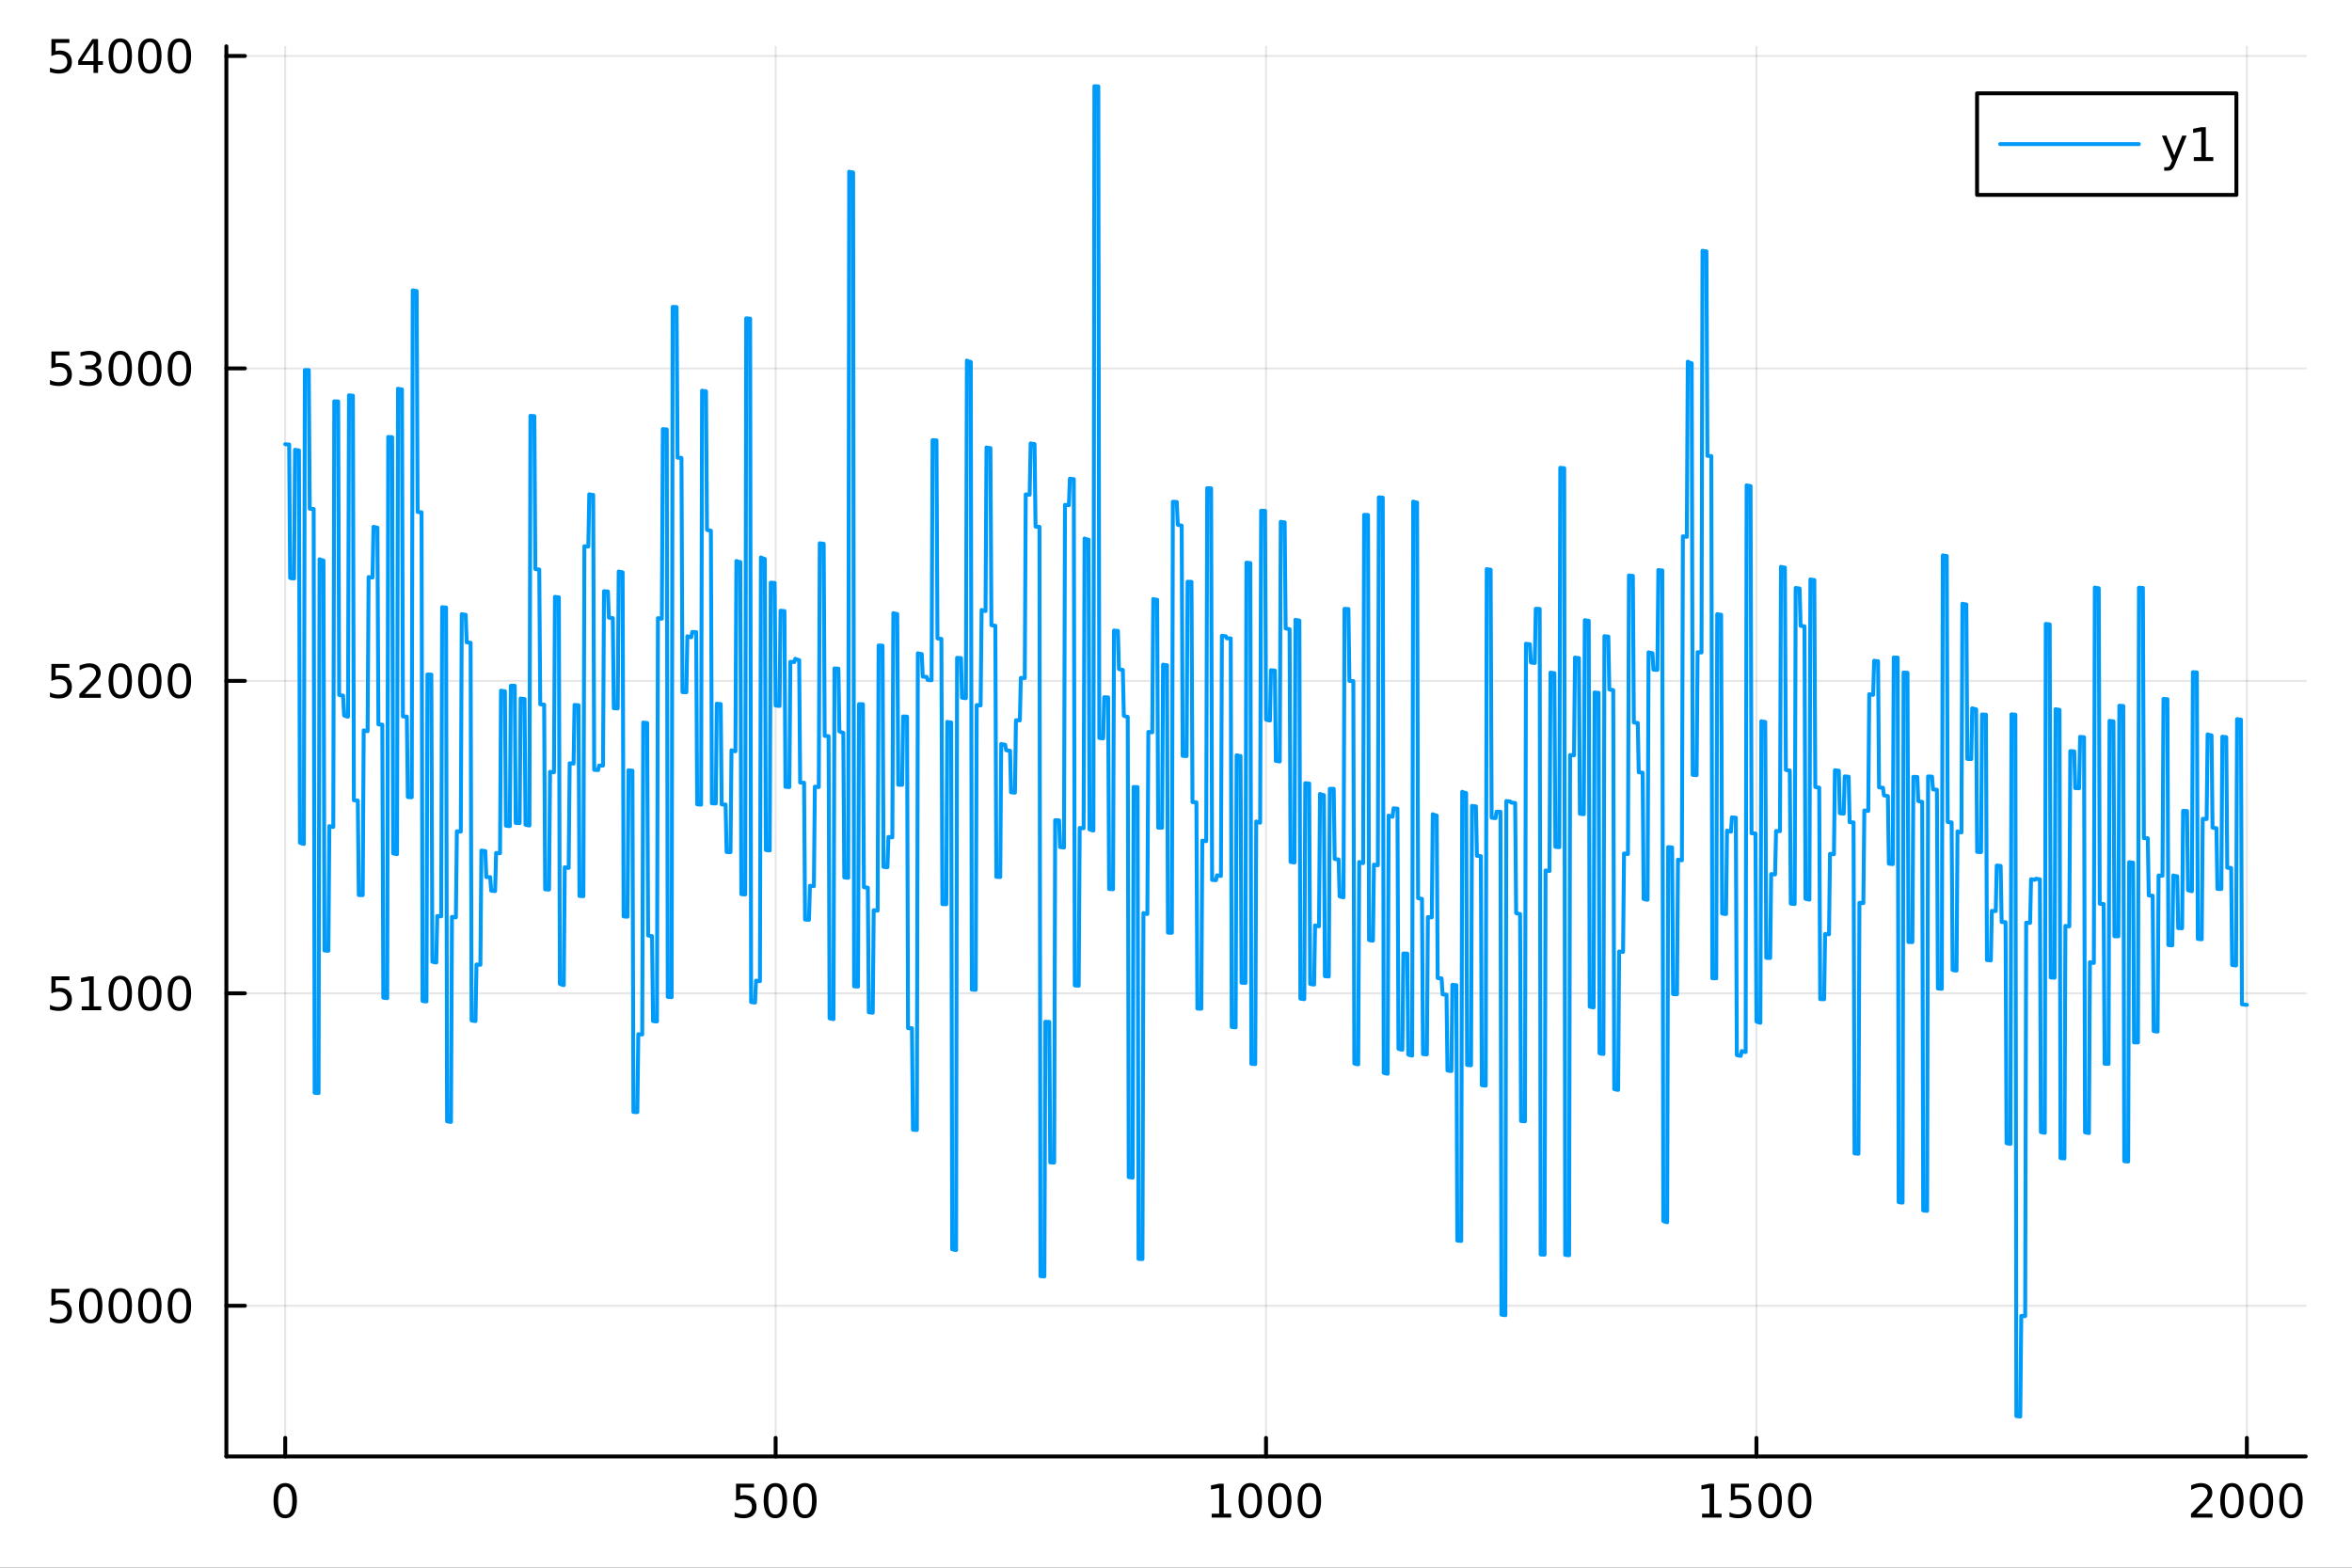 <?xml version="1.0" encoding="utf-8"?>
<svg xmlns="http://www.w3.org/2000/svg" xmlns:xlink="http://www.w3.org/1999/xlink" width="600" height="400" viewBox="0 0 2400 1600">
<rect x="0" y="0" width="2400" height="1600" fill="#333333" stroke="none"/>
<defs>
  <clipPath id="clip460">
    <rect x="0" y="0" width="2400" height="1600"/>
  </clipPath>
</defs>
<path clip-path="url(#clip460)" d="M0 1600 L2400 1600 L2400 0 L0 0  Z" fill="#ffffff" fill-rule="evenodd" fill-opacity="1"/>
<defs>
  <clipPath id="clip461">
    <rect x="480" y="0" width="1681" height="1600"/>
  </clipPath>
</defs>
<path clip-path="url(#clip460)" d="M230.996 1486.45 L2352.76 1486.45 L2352.76 47.244 L230.996 47.244  Z" fill="#ffffff" fill-rule="evenodd" fill-opacity="1"/>
<defs>
  <clipPath id="clip462">
    <rect x="230" y="47" width="2123" height="1440"/>
  </clipPath>
</defs>
<polyline clip-path="url(#clip462)" style="stroke:#000000; stroke-linecap:round; stroke-linejoin:round; stroke-width:2; stroke-opacity:0.1; fill:none" points="291.046,1486.45 291.046,47.244 "/>
<polyline clip-path="url(#clip462)" style="stroke:#000000; stroke-linecap:round; stroke-linejoin:round; stroke-width:2; stroke-opacity:0.1; fill:none" points="791.461,1486.45 791.461,47.244 "/>
<polyline clip-path="url(#clip462)" style="stroke:#000000; stroke-linecap:round; stroke-linejoin:round; stroke-width:2; stroke-opacity:0.1; fill:none" points="1291.88,1486.45 1291.88,47.244 "/>
<polyline clip-path="url(#clip462)" style="stroke:#000000; stroke-linecap:round; stroke-linejoin:round; stroke-width:2; stroke-opacity:0.1; fill:none" points="1792.29,1486.45 1792.29,47.244 "/>
<polyline clip-path="url(#clip462)" style="stroke:#000000; stroke-linecap:round; stroke-linejoin:round; stroke-width:2; stroke-opacity:0.1; fill:none" points="2292.71,1486.45 2292.71,47.244 "/>
<polyline clip-path="url(#clip460)" style="stroke:#000000; stroke-linecap:round; stroke-linejoin:round; stroke-width:4; stroke-opacity:1; fill:none" points="230.996,1486.45 2352.76,1486.45 "/>
<polyline clip-path="url(#clip460)" style="stroke:#000000; stroke-linecap:round; stroke-linejoin:round; stroke-width:4; stroke-opacity:1; fill:none" points="291.046,1486.45 291.046,1467.55 "/>
<polyline clip-path="url(#clip460)" style="stroke:#000000; stroke-linecap:round; stroke-linejoin:round; stroke-width:4; stroke-opacity:1; fill:none" points="791.461,1486.45 791.461,1467.55 "/>
<polyline clip-path="url(#clip460)" style="stroke:#000000; stroke-linecap:round; stroke-linejoin:round; stroke-width:4; stroke-opacity:1; fill:none" points="1291.88,1486.45 1291.88,1467.55 "/>
<polyline clip-path="url(#clip460)" style="stroke:#000000; stroke-linecap:round; stroke-linejoin:round; stroke-width:4; stroke-opacity:1; fill:none" points="1792.29,1486.45 1792.29,1467.55 "/>
<polyline clip-path="url(#clip460)" style="stroke:#000000; stroke-linecap:round; stroke-linejoin:round; stroke-width:4; stroke-opacity:1; fill:none" points="2292.71,1486.45 2292.71,1467.55 "/>
<path clip-path="url(#clip460)" d="M291.046 1517.37 Q287.435 1517.37 285.606 1520.93 Q283.8 1524.47 283.8 1531.6 Q283.8 1538.71 285.606 1542.27 Q287.435 1545.82 291.046 1545.82 Q294.68 1545.82 296.486 1542.27 Q298.314 1538.71 298.314 1531.6 Q298.314 1524.47 296.486 1520.93 Q294.68 1517.37 291.046 1517.37 M291.046 1513.66 Q296.856 1513.66 299.911 1518.27 Q302.99 1522.85 302.99 1531.6 Q302.99 1540.33 299.911 1544.94 Q296.856 1549.52 291.046 1549.52 Q285.236 1549.52 282.157 1544.94 Q279.101 1540.33 279.101 1531.6 Q279.101 1522.85 282.157 1518.27 Q285.236 1513.66 291.046 1513.66 Z" fill="#000000" fill-rule="nonzero" fill-opacity="1" /><path clip-path="url(#clip460)" d="M751.079 1514.29 L769.436 1514.29 L769.436 1518.22 L755.362 1518.22 L755.362 1526.7 Q756.38 1526.35 757.399 1526.19 Q758.417 1526 759.436 1526 Q765.223 1526 768.602 1529.17 Q771.982 1532.34 771.982 1537.76 Q771.982 1543.34 768.51 1546.44 Q765.037 1549.52 758.718 1549.52 Q756.542 1549.52 754.274 1549.15 Q752.028 1548.78 749.621 1548.04 L749.621 1543.34 Q751.704 1544.47 753.926 1545.03 Q756.149 1545.58 758.625 1545.58 Q762.63 1545.58 764.968 1543.48 Q767.306 1541.37 767.306 1537.76 Q767.306 1534.15 764.968 1532.04 Q762.63 1529.94 758.625 1529.94 Q756.75 1529.94 754.875 1530.35 Q753.024 1530.77 751.079 1531.65 L751.079 1514.29 Z" fill="#000000" fill-rule="nonzero" fill-opacity="1" /><path clip-path="url(#clip460)" d="M791.195 1517.37 Q787.584 1517.37 785.755 1520.93 Q783.949 1524.47 783.949 1531.6 Q783.949 1538.71 785.755 1542.27 Q787.584 1545.82 791.195 1545.82 Q794.829 1545.82 796.634 1542.27 Q798.463 1538.71 798.463 1531.6 Q798.463 1524.47 796.634 1520.93 Q794.829 1517.37 791.195 1517.37 M791.195 1513.66 Q797.005 1513.66 800.06 1518.27 Q803.139 1522.85 803.139 1531.6 Q803.139 1540.33 800.06 1544.94 Q797.005 1549.52 791.195 1549.52 Q785.385 1549.52 782.306 1544.94 Q779.25 1540.33 779.25 1531.6 Q779.25 1522.85 782.306 1518.27 Q785.385 1513.66 791.195 1513.66 Z" fill="#000000" fill-rule="nonzero" fill-opacity="1" /><path clip-path="url(#clip460)" d="M821.357 1517.37 Q817.745 1517.37 815.917 1520.93 Q814.111 1524.47 814.111 1531.6 Q814.111 1538.71 815.917 1542.27 Q817.745 1545.82 821.357 1545.82 Q824.991 1545.82 826.796 1542.27 Q828.625 1538.71 828.625 1531.6 Q828.625 1524.47 826.796 1520.93 Q824.991 1517.37 821.357 1517.37 M821.357 1513.66 Q827.167 1513.66 830.222 1518.27 Q833.301 1522.85 833.301 1531.6 Q833.301 1540.33 830.222 1544.94 Q827.167 1549.52 821.357 1549.52 Q815.546 1549.52 812.468 1544.94 Q809.412 1540.33 809.412 1531.6 Q809.412 1522.85 812.468 1518.27 Q815.546 1513.66 821.357 1513.66 Z" fill="#000000" fill-rule="nonzero" fill-opacity="1" /><path clip-path="url(#clip460)" d="M1236.4 1544.91 L1244.04 1544.91 L1244.04 1518.55 L1235.73 1520.21 L1235.73 1515.95 L1243.99 1514.29 L1248.67 1514.29 L1248.67 1544.91 L1256.31 1544.91 L1256.31 1548.85 L1236.4 1548.85 L1236.4 1544.91 Z" fill="#000000" fill-rule="nonzero" fill-opacity="1" /><path clip-path="url(#clip460)" d="M1275.75 1517.37 Q1272.14 1517.37 1270.31 1520.93 Q1268.51 1524.47 1268.51 1531.6 Q1268.51 1538.71 1270.31 1542.27 Q1272.14 1545.82 1275.75 1545.82 Q1279.39 1545.82 1281.19 1542.27 Q1283.02 1538.71 1283.02 1531.6 Q1283.02 1524.47 1281.19 1520.93 Q1279.39 1517.37 1275.75 1517.37 M1275.75 1513.66 Q1281.56 1513.66 1284.62 1518.27 Q1287.7 1522.85 1287.7 1531.6 Q1287.7 1540.33 1284.62 1544.94 Q1281.56 1549.52 1275.75 1549.52 Q1269.94 1549.52 1266.86 1544.94 Q1263.81 1540.33 1263.81 1531.6 Q1263.81 1522.85 1266.86 1518.27 Q1269.94 1513.66 1275.75 1513.66 Z" fill="#000000" fill-rule="nonzero" fill-opacity="1" /><path clip-path="url(#clip460)" d="M1305.92 1517.37 Q1302.3 1517.37 1300.48 1520.93 Q1298.67 1524.47 1298.67 1531.6 Q1298.67 1538.71 1300.48 1542.27 Q1302.3 1545.82 1305.92 1545.82 Q1309.55 1545.82 1311.36 1542.27 Q1313.18 1538.71 1313.18 1531.6 Q1313.18 1524.47 1311.36 1520.93 Q1309.55 1517.37 1305.92 1517.37 M1305.92 1513.66 Q1311.73 1513.66 1314.78 1518.27 Q1317.86 1522.85 1317.86 1531.6 Q1317.86 1540.33 1314.78 1544.94 Q1311.73 1549.52 1305.92 1549.52 Q1300.11 1549.52 1297.03 1544.94 Q1293.97 1540.33 1293.97 1531.6 Q1293.97 1522.85 1297.03 1518.27 Q1300.11 1513.66 1305.92 1513.66 Z" fill="#000000" fill-rule="nonzero" fill-opacity="1" /><path clip-path="url(#clip460)" d="M1336.08 1517.37 Q1332.47 1517.37 1330.64 1520.93 Q1328.83 1524.47 1328.83 1531.6 Q1328.83 1538.71 1330.64 1542.27 Q1332.47 1545.82 1336.08 1545.82 Q1339.71 1545.82 1341.52 1542.27 Q1343.35 1538.71 1343.35 1531.6 Q1343.35 1524.47 1341.52 1520.93 Q1339.71 1517.37 1336.08 1517.37 M1336.08 1513.66 Q1341.89 1513.66 1344.94 1518.27 Q1348.02 1522.85 1348.02 1531.6 Q1348.02 1540.33 1344.94 1544.94 Q1341.89 1549.52 1336.08 1549.52 Q1330.27 1549.52 1327.19 1544.94 Q1324.13 1540.33 1324.13 1531.6 Q1324.13 1522.85 1327.19 1518.27 Q1330.27 1513.66 1336.08 1513.66 Z" fill="#000000" fill-rule="nonzero" fill-opacity="1" /><path clip-path="url(#clip460)" d="M1736.82 1544.91 L1744.46 1544.91 L1744.46 1518.55 L1736.15 1520.21 L1736.15 1515.95 L1744.41 1514.29 L1749.09 1514.29 L1749.09 1544.91 L1756.72 1544.91 L1756.72 1548.85 L1736.82 1548.85 L1736.82 1544.91 Z" fill="#000000" fill-rule="nonzero" fill-opacity="1" /><path clip-path="url(#clip460)" d="M1766.21 1514.29 L1784.57 1514.29 L1784.57 1518.22 L1770.5 1518.22 L1770.5 1526.7 Q1771.52 1526.35 1772.53 1526.19 Q1773.55 1526 1774.57 1526 Q1780.36 1526 1783.74 1529.17 Q1787.12 1532.34 1787.12 1537.76 Q1787.12 1543.34 1783.65 1546.44 Q1780.17 1549.52 1773.85 1549.52 Q1771.68 1549.52 1769.41 1549.15 Q1767.16 1548.78 1764.76 1548.04 L1764.76 1543.34 Q1766.84 1544.47 1769.06 1545.03 Q1771.28 1545.58 1773.76 1545.58 Q1777.77 1545.58 1780.1 1543.48 Q1782.44 1541.37 1782.44 1537.76 Q1782.44 1534.15 1780.1 1532.04 Q1777.77 1529.94 1773.76 1529.94 Q1771.89 1529.94 1770.01 1530.35 Q1768.16 1530.77 1766.21 1531.65 L1766.21 1514.29 Z" fill="#000000" fill-rule="nonzero" fill-opacity="1" /><path clip-path="url(#clip460)" d="M1806.33 1517.37 Q1802.72 1517.37 1800.89 1520.93 Q1799.08 1524.47 1799.08 1531.6 Q1799.08 1538.71 1800.89 1542.27 Q1802.72 1545.82 1806.33 1545.82 Q1809.96 1545.82 1811.77 1542.27 Q1813.6 1538.71 1813.6 1531.6 Q1813.6 1524.47 1811.77 1520.93 Q1809.96 1517.37 1806.33 1517.37 M1806.33 1513.66 Q1812.14 1513.66 1815.2 1518.27 Q1818.27 1522.85 1818.27 1531.6 Q1818.27 1540.33 1815.2 1544.94 Q1812.14 1549.52 1806.33 1549.52 Q1800.52 1549.52 1797.44 1544.94 Q1794.39 1540.33 1794.39 1531.6 Q1794.39 1522.85 1797.44 1518.27 Q1800.52 1513.66 1806.33 1513.66 Z" fill="#000000" fill-rule="nonzero" fill-opacity="1" /><path clip-path="url(#clip460)" d="M1836.49 1517.37 Q1832.88 1517.37 1831.05 1520.93 Q1829.25 1524.47 1829.25 1531.6 Q1829.25 1538.71 1831.05 1542.27 Q1832.88 1545.82 1836.49 1545.82 Q1840.13 1545.82 1841.93 1542.27 Q1843.76 1538.71 1843.76 1531.6 Q1843.76 1524.47 1841.93 1520.93 Q1840.13 1517.37 1836.49 1517.37 M1836.49 1513.66 Q1842.3 1513.66 1845.36 1518.27 Q1848.44 1522.85 1848.44 1531.6 Q1848.44 1540.33 1845.36 1544.94 Q1842.3 1549.52 1836.49 1549.52 Q1830.68 1549.52 1827.6 1544.94 Q1824.55 1540.33 1824.55 1531.6 Q1824.55 1522.85 1827.6 1518.27 Q1830.68 1513.66 1836.49 1513.66 Z" fill="#000000" fill-rule="nonzero" fill-opacity="1" /><path clip-path="url(#clip460)" d="M2241.32 1544.91 L2257.64 1544.91 L2257.64 1548.85 L2235.69 1548.85 L2235.69 1544.91 Q2238.35 1542.16 2242.94 1537.53 Q2247.54 1532.88 2248.72 1531.53 Q2250.97 1529.01 2251.85 1527.27 Q2252.75 1525.51 2252.75 1523.82 Q2252.75 1521.07 2250.81 1519.33 Q2248.89 1517.6 2245.79 1517.6 Q2243.59 1517.6 2241.13 1518.36 Q2238.7 1519.13 2235.92 1520.68 L2235.92 1515.95 Q2238.75 1514.82 2241.2 1514.24 Q2243.66 1513.66 2245.69 1513.66 Q2251.06 1513.66 2254.26 1516.35 Q2257.45 1519.03 2257.45 1523.52 Q2257.45 1525.65 2256.64 1527.57 Q2255.85 1529.47 2253.75 1532.07 Q2253.17 1532.74 2250.07 1535.95 Q2246.97 1539.15 2241.32 1544.91 Z" fill="#000000" fill-rule="nonzero" fill-opacity="1" /><path clip-path="url(#clip460)" d="M2277.45 1517.37 Q2273.84 1517.37 2272.01 1520.93 Q2270.21 1524.47 2270.21 1531.6 Q2270.21 1538.71 2272.01 1542.27 Q2273.84 1545.82 2277.45 1545.82 Q2281.09 1545.82 2282.89 1542.27 Q2284.72 1538.71 2284.72 1531.6 Q2284.72 1524.47 2282.89 1520.93 Q2281.09 1517.37 2277.45 1517.37 M2277.45 1513.66 Q2283.26 1513.66 2286.32 1518.27 Q2289.4 1522.85 2289.4 1531.6 Q2289.4 1540.33 2286.32 1544.94 Q2283.26 1549.52 2277.45 1549.52 Q2271.64 1549.52 2268.56 1544.94 Q2265.51 1540.33 2265.51 1531.6 Q2265.51 1522.85 2268.56 1518.27 Q2271.64 1513.66 2277.45 1513.66 Z" fill="#000000" fill-rule="nonzero" fill-opacity="1" /><path clip-path="url(#clip460)" d="M2307.61 1517.37 Q2304 1517.37 2302.17 1520.93 Q2300.37 1524.47 2300.37 1531.6 Q2300.37 1538.71 2302.17 1542.27 Q2304 1545.82 2307.61 1545.82 Q2311.25 1545.82 2313.05 1542.27 Q2314.88 1538.71 2314.88 1531.6 Q2314.88 1524.47 2313.05 1520.93 Q2311.25 1517.37 2307.61 1517.37 M2307.61 1513.66 Q2313.42 1513.66 2316.48 1518.27 Q2319.56 1522.85 2319.56 1531.6 Q2319.56 1540.33 2316.48 1544.94 Q2313.42 1549.52 2307.61 1549.52 Q2301.8 1549.52 2298.72 1544.94 Q2295.67 1540.33 2295.67 1531.6 Q2295.67 1522.85 2298.72 1518.27 Q2301.8 1513.66 2307.61 1513.66 Z" fill="#000000" fill-rule="nonzero" fill-opacity="1" /><path clip-path="url(#clip460)" d="M2337.78 1517.37 Q2334.16 1517.37 2332.34 1520.93 Q2330.53 1524.47 2330.53 1531.6 Q2330.53 1538.71 2332.34 1542.27 Q2334.16 1545.82 2337.78 1545.82 Q2341.41 1545.82 2343.22 1542.27 Q2345.04 1538.71 2345.04 1531.6 Q2345.04 1524.47 2343.22 1520.93 Q2341.41 1517.37 2337.78 1517.37 M2337.78 1513.66 Q2343.59 1513.66 2346.64 1518.27 Q2349.72 1522.85 2349.72 1531.6 Q2349.72 1540.33 2346.64 1544.94 Q2343.59 1549.52 2337.78 1549.52 Q2331.97 1549.52 2328.89 1544.94 Q2325.83 1540.33 2325.83 1531.6 Q2325.83 1522.85 2328.89 1518.27 Q2331.97 1513.66 2337.78 1513.66 Z" fill="#000000" fill-rule="nonzero" fill-opacity="1" /><polyline clip-path="url(#clip462)" style="stroke:#000000; stroke-linecap:round; stroke-linejoin:round; stroke-width:2; stroke-opacity:0.1; fill:none" points="230.996,1332.67 2352.76,1332.67 "/>
<polyline clip-path="url(#clip462)" style="stroke:#000000; stroke-linecap:round; stroke-linejoin:round; stroke-width:2; stroke-opacity:0.1; fill:none" points="230.996,1013.78 2352.76,1013.78 "/>
<polyline clip-path="url(#clip462)" style="stroke:#000000; stroke-linecap:round; stroke-linejoin:round; stroke-width:2; stroke-opacity:0.1; fill:none" points="230.996,694.9 2352.76,694.9 "/>
<polyline clip-path="url(#clip462)" style="stroke:#000000; stroke-linecap:round; stroke-linejoin:round; stroke-width:2; stroke-opacity:0.1; fill:none" points="230.996,376.015 2352.76,376.015 "/>
<polyline clip-path="url(#clip462)" style="stroke:#000000; stroke-linecap:round; stroke-linejoin:round; stroke-width:2; stroke-opacity:0.1; fill:none" points="230.996,57.131 2352.76,57.131 "/>
<polyline clip-path="url(#clip460)" style="stroke:#000000; stroke-linecap:round; stroke-linejoin:round; stroke-width:4; stroke-opacity:1; fill:none" points="230.996,1486.45 230.996,47.244 "/>
<polyline clip-path="url(#clip460)" style="stroke:#000000; stroke-linecap:round; stroke-linejoin:round; stroke-width:4; stroke-opacity:1; fill:none" points="230.996,1332.67 249.894,1332.67 "/>
<polyline clip-path="url(#clip460)" style="stroke:#000000; stroke-linecap:round; stroke-linejoin:round; stroke-width:4; stroke-opacity:1; fill:none" points="230.996,1013.78 249.894,1013.78 "/>
<polyline clip-path="url(#clip460)" style="stroke:#000000; stroke-linecap:round; stroke-linejoin:round; stroke-width:4; stroke-opacity:1; fill:none" points="230.996,694.9 249.894,694.9 "/>
<polyline clip-path="url(#clip460)" style="stroke:#000000; stroke-linecap:round; stroke-linejoin:round; stroke-width:4; stroke-opacity:1; fill:none" points="230.996,376.015 249.894,376.015 "/>
<polyline clip-path="url(#clip460)" style="stroke:#000000; stroke-linecap:round; stroke-linejoin:round; stroke-width:4; stroke-opacity:1; fill:none" points="230.996,57.131 249.894,57.131 "/>
<path clip-path="url(#clip460)" d="M52.45 1315.39 L70.807 1315.39 L70.807 1319.32 L56.733 1319.32 L56.733 1327.8 Q57.751 1327.45 58.77 1327.29 Q59.788 1327.1 60.807 1327.1 Q66.594 1327.1 69.974 1330.27 Q73.353 1333.44 73.353 1338.86 Q73.353 1344.44 69.881 1347.54 Q66.409 1350.62 60.089 1350.62 Q57.913 1350.62 55.645 1350.25 Q53.4 1349.88 50.992 1349.14 L50.992 1344.44 Q53.075 1345.57 55.298 1346.13 Q57.52 1346.69 59.997 1346.69 Q64.001 1346.69 66.339 1344.58 Q68.677 1342.47 68.677 1338.86 Q68.677 1335.25 66.339 1333.14 Q64.001 1331.04 59.997 1331.04 Q58.122 1331.04 56.247 1331.45 Q54.395 1331.87 52.45 1332.75 L52.45 1315.39 Z" fill="#000000" fill-rule="nonzero" fill-opacity="1" /><path clip-path="url(#clip460)" d="M92.566 1318.47 Q88.955 1318.47 87.126 1322.03 Q85.321 1325.57 85.321 1332.7 Q85.321 1339.81 87.126 1343.38 Q88.955 1346.92 92.566 1346.92 Q96.2 1346.92 98.006 1343.38 Q99.835 1339.81 99.835 1332.7 Q99.835 1325.57 98.006 1322.03 Q96.2 1318.47 92.566 1318.47 M92.566 1314.76 Q98.376 1314.76 101.432 1319.37 Q104.51 1323.95 104.51 1332.7 Q104.51 1341.43 101.432 1346.04 Q98.376 1350.62 92.566 1350.62 Q86.756 1350.62 83.677 1346.04 Q80.622 1341.43 80.622 1332.7 Q80.622 1323.95 83.677 1319.37 Q86.756 1314.76 92.566 1314.76 Z" fill="#000000" fill-rule="nonzero" fill-opacity="1" /><path clip-path="url(#clip460)" d="M122.728 1318.47 Q119.117 1318.47 117.288 1322.03 Q115.483 1325.57 115.483 1332.7 Q115.483 1339.81 117.288 1343.38 Q119.117 1346.92 122.728 1346.92 Q126.362 1346.92 128.168 1343.38 Q129.996 1339.81 129.996 1332.7 Q129.996 1325.57 128.168 1322.03 Q126.362 1318.47 122.728 1318.47 M122.728 1314.76 Q128.538 1314.76 131.594 1319.37 Q134.672 1323.95 134.672 1332.7 Q134.672 1341.43 131.594 1346.04 Q128.538 1350.62 122.728 1350.62 Q116.918 1350.62 113.839 1346.04 Q110.783 1341.43 110.783 1332.7 Q110.783 1323.95 113.839 1319.37 Q116.918 1314.76 122.728 1314.76 Z" fill="#000000" fill-rule="nonzero" fill-opacity="1" /><path clip-path="url(#clip460)" d="M152.89 1318.47 Q149.279 1318.47 147.45 1322.03 Q145.644 1325.57 145.644 1332.7 Q145.644 1339.81 147.45 1343.38 Q149.279 1346.92 152.89 1346.92 Q156.524 1346.92 158.33 1343.38 Q160.158 1339.81 160.158 1332.7 Q160.158 1325.57 158.33 1322.03 Q156.524 1318.47 152.89 1318.47 M152.89 1314.76 Q158.7 1314.76 161.755 1319.37 Q164.834 1323.95 164.834 1332.7 Q164.834 1341.43 161.755 1346.04 Q158.7 1350.62 152.89 1350.62 Q147.08 1350.62 144.001 1346.04 Q140.945 1341.43 140.945 1332.7 Q140.945 1323.95 144.001 1319.37 Q147.08 1314.76 152.89 1314.76 Z" fill="#000000" fill-rule="nonzero" fill-opacity="1" /><path clip-path="url(#clip460)" d="M183.052 1318.47 Q179.441 1318.47 177.612 1322.03 Q175.806 1325.57 175.806 1332.7 Q175.806 1339.81 177.612 1343.38 Q179.441 1346.92 183.052 1346.92 Q186.686 1346.92 188.491 1343.38 Q190.32 1339.81 190.32 1332.7 Q190.32 1325.57 188.491 1322.03 Q186.686 1318.47 183.052 1318.47 M183.052 1314.76 Q188.862 1314.76 191.917 1319.37 Q194.996 1323.95 194.996 1332.7 Q194.996 1341.43 191.917 1346.04 Q188.862 1350.62 183.052 1350.62 Q177.241 1350.62 174.163 1346.04 Q171.107 1341.43 171.107 1332.7 Q171.107 1323.95 174.163 1319.37 Q177.241 1314.76 183.052 1314.76 Z" fill="#000000" fill-rule="nonzero" fill-opacity="1" /><path clip-path="url(#clip460)" d="M52.45 996.505 L70.807 996.505 L70.807 1000.44 L56.733 1000.44 L56.733 1008.91 Q57.751 1008.56 58.77 1008.4 Q59.788 1008.22 60.807 1008.22 Q66.594 1008.22 69.974 1011.39 Q73.353 1014.56 73.353 1019.98 Q73.353 1025.56 69.881 1028.66 Q66.409 1031.74 60.089 1031.74 Q57.913 1031.74 55.645 1031.37 Q53.4 1031 50.992 1030.25 L50.992 1025.56 Q53.075 1026.69 55.298 1027.25 Q57.52 1027.8 59.997 1027.8 Q64.001 1027.8 66.339 1025.69 Q68.677 1023.59 68.677 1019.98 Q68.677 1016.37 66.339 1014.26 Q64.001 1012.15 59.997 1012.15 Q58.122 1012.15 56.247 1012.57 Q54.395 1012.99 52.45 1013.87 L52.45 996.505 Z" fill="#000000" fill-rule="nonzero" fill-opacity="1" /><path clip-path="url(#clip460)" d="M83.376 1027.13 L91.015 1027.13 L91.015 1000.76 L82.705 1002.43 L82.705 998.171 L90.969 996.505 L95.645 996.505 L95.645 1027.13 L103.284 1027.13 L103.284 1031.06 L83.376 1031.06 L83.376 1027.13 Z" fill="#000000" fill-rule="nonzero" fill-opacity="1" /><path clip-path="url(#clip460)" d="M122.728 999.583 Q119.117 999.583 117.288 1003.15 Q115.483 1006.69 115.483 1013.82 Q115.483 1020.93 117.288 1024.49 Q119.117 1028.03 122.728 1028.03 Q126.362 1028.03 128.168 1024.49 Q129.996 1020.93 129.996 1013.82 Q129.996 1006.69 128.168 1003.15 Q126.362 999.583 122.728 999.583 M122.728 995.88 Q128.538 995.88 131.594 1000.49 Q134.672 1005.07 134.672 1013.82 Q134.672 1022.55 131.594 1027.15 Q128.538 1031.74 122.728 1031.74 Q116.918 1031.74 113.839 1027.15 Q110.783 1022.55 110.783 1013.82 Q110.783 1005.07 113.839 1000.49 Q116.918 995.88 122.728 995.88 Z" fill="#000000" fill-rule="nonzero" fill-opacity="1" /><path clip-path="url(#clip460)" d="M152.89 999.583 Q149.279 999.583 147.45 1003.15 Q145.644 1006.69 145.644 1013.82 Q145.644 1020.93 147.45 1024.49 Q149.279 1028.03 152.89 1028.03 Q156.524 1028.03 158.33 1024.49 Q160.158 1020.93 160.158 1013.82 Q160.158 1006.69 158.33 1003.15 Q156.524 999.583 152.89 999.583 M152.89 995.88 Q158.7 995.88 161.755 1000.49 Q164.834 1005.07 164.834 1013.82 Q164.834 1022.55 161.755 1027.15 Q158.7 1031.74 152.89 1031.74 Q147.08 1031.74 144.001 1027.15 Q140.945 1022.55 140.945 1013.82 Q140.945 1005.07 144.001 1000.49 Q147.08 995.88 152.89 995.88 Z" fill="#000000" fill-rule="nonzero" fill-opacity="1" /><path clip-path="url(#clip460)" d="M183.052 999.583 Q179.441 999.583 177.612 1003.15 Q175.806 1006.69 175.806 1013.82 Q175.806 1020.93 177.612 1024.49 Q179.441 1028.03 183.052 1028.03 Q186.686 1028.03 188.491 1024.49 Q190.32 1020.93 190.32 1013.82 Q190.32 1006.69 188.491 1003.15 Q186.686 999.583 183.052 999.583 M183.052 995.88 Q188.862 995.88 191.917 1000.49 Q194.996 1005.07 194.996 1013.82 Q194.996 1022.55 191.917 1027.15 Q188.862 1031.74 183.052 1031.74 Q177.241 1031.74 174.163 1027.15 Q171.107 1022.55 171.107 1013.82 Q171.107 1005.07 174.163 1000.49 Q177.241 995.88 183.052 995.88 Z" fill="#000000" fill-rule="nonzero" fill-opacity="1" /><path clip-path="url(#clip460)" d="M52.45 677.62 L70.807 677.62 L70.807 681.555 L56.733 681.555 L56.733 690.027 Q57.751 689.68 58.77 689.518 Q59.788 689.333 60.807 689.333 Q66.594 689.333 69.974 692.504 Q73.353 695.676 73.353 701.092 Q73.353 706.671 69.881 709.773 Q66.409 712.851 60.089 712.851 Q57.913 712.851 55.645 712.481 Q53.4 712.111 50.992 711.37 L50.992 706.671 Q53.075 707.805 55.298 708.361 Q57.52 708.916 59.997 708.916 Q64.001 708.916 66.339 706.81 Q68.677 704.703 68.677 701.092 Q68.677 697.481 66.339 695.375 Q64.001 693.268 59.997 693.268 Q58.122 693.268 56.247 693.685 Q54.395 694.102 52.45 694.981 L52.45 677.62 Z" fill="#000000" fill-rule="nonzero" fill-opacity="1" /><path clip-path="url(#clip460)" d="M86.594 708.245 L102.913 708.245 L102.913 712.18 L80.969 712.18 L80.969 708.245 Q83.631 705.49 88.214 700.861 Q92.821 696.208 94.001 694.865 Q96.246 692.342 97.126 690.606 Q98.029 688.847 98.029 687.157 Q98.029 684.402 96.085 682.666 Q94.163 680.93 91.061 680.93 Q88.862 680.93 86.409 681.694 Q83.978 682.458 81.2 684.009 L81.2 679.287 Q84.024 678.153 86.478 677.574 Q88.932 676.995 90.969 676.995 Q96.339 676.995 99.534 679.68 Q102.728 682.365 102.728 686.856 Q102.728 688.986 101.918 690.907 Q101.131 692.805 99.024 695.398 Q98.446 696.069 95.344 699.287 Q92.242 702.481 86.594 708.245 Z" fill="#000000" fill-rule="nonzero" fill-opacity="1" /><path clip-path="url(#clip460)" d="M122.728 680.699 Q119.117 680.699 117.288 684.264 Q115.483 687.805 115.483 694.935 Q115.483 702.041 117.288 705.606 Q119.117 709.148 122.728 709.148 Q126.362 709.148 128.168 705.606 Q129.996 702.041 129.996 694.935 Q129.996 687.805 128.168 684.264 Q126.362 680.699 122.728 680.699 M122.728 676.995 Q128.538 676.995 131.594 681.602 Q134.672 686.185 134.672 694.935 Q134.672 703.662 131.594 708.268 Q128.538 712.851 122.728 712.851 Q116.918 712.851 113.839 708.268 Q110.783 703.662 110.783 694.935 Q110.783 686.185 113.839 681.602 Q116.918 676.995 122.728 676.995 Z" fill="#000000" fill-rule="nonzero" fill-opacity="1" /><path clip-path="url(#clip460)" d="M152.89 680.699 Q149.279 680.699 147.45 684.264 Q145.644 687.805 145.644 694.935 Q145.644 702.041 147.45 705.606 Q149.279 709.148 152.89 709.148 Q156.524 709.148 158.33 705.606 Q160.158 702.041 160.158 694.935 Q160.158 687.805 158.33 684.264 Q156.524 680.699 152.89 680.699 M152.89 676.995 Q158.7 676.995 161.755 681.602 Q164.834 686.185 164.834 694.935 Q164.834 703.662 161.755 708.268 Q158.7 712.851 152.89 712.851 Q147.08 712.851 144.001 708.268 Q140.945 703.662 140.945 694.935 Q140.945 686.185 144.001 681.602 Q147.08 676.995 152.89 676.995 Z" fill="#000000" fill-rule="nonzero" fill-opacity="1" /><path clip-path="url(#clip460)" d="M183.052 680.699 Q179.441 680.699 177.612 684.264 Q175.806 687.805 175.806 694.935 Q175.806 702.041 177.612 705.606 Q179.441 709.148 183.052 709.148 Q186.686 709.148 188.491 705.606 Q190.32 702.041 190.32 694.935 Q190.32 687.805 188.491 684.264 Q186.686 680.699 183.052 680.699 M183.052 676.995 Q188.862 676.995 191.917 681.602 Q194.996 686.185 194.996 694.935 Q194.996 703.662 191.917 708.268 Q188.862 712.851 183.052 712.851 Q177.241 712.851 174.163 708.268 Q171.107 703.662 171.107 694.935 Q171.107 686.185 174.163 681.602 Q177.241 676.995 183.052 676.995 Z" fill="#000000" fill-rule="nonzero" fill-opacity="1" /><path clip-path="url(#clip460)" d="M52.45 358.735 L70.807 358.735 L70.807 362.671 L56.733 362.671 L56.733 371.143 Q57.751 370.796 58.77 370.634 Q59.788 370.448 60.807 370.448 Q66.594 370.448 69.974 373.62 Q73.353 376.791 73.353 382.208 Q73.353 387.786 69.881 390.888 Q66.409 393.967 60.089 393.967 Q57.913 393.967 55.645 393.596 Q53.4 393.226 50.992 392.485 L50.992 387.786 Q53.075 388.92 55.298 389.476 Q57.52 390.032 59.997 390.032 Q64.001 390.032 66.339 387.925 Q68.677 385.819 68.677 382.208 Q68.677 378.596 66.339 376.49 Q64.001 374.384 59.997 374.384 Q58.122 374.384 56.247 374.8 Q54.395 375.217 52.45 376.096 L52.45 358.735 Z" fill="#000000" fill-rule="nonzero" fill-opacity="1" /><path clip-path="url(#clip460)" d="M96.733 374.661 Q100.089 375.379 101.964 377.647 Q103.862 379.916 103.862 383.249 Q103.862 388.365 100.344 391.166 Q96.825 393.967 90.344 393.967 Q88.168 393.967 85.853 393.527 Q83.561 393.11 81.108 392.254 L81.108 387.74 Q83.052 388.874 85.367 389.453 Q87.682 390.032 90.205 390.032 Q94.603 390.032 96.895 388.295 Q99.21 386.559 99.21 383.249 Q99.21 380.194 97.057 378.481 Q94.927 376.745 91.108 376.745 L87.08 376.745 L87.08 372.902 L91.293 372.902 Q94.742 372.902 96.571 371.536 Q98.399 370.147 98.399 367.555 Q98.399 364.893 96.501 363.481 Q94.626 362.046 91.108 362.046 Q89.186 362.046 86.987 362.462 Q84.788 362.879 82.149 363.759 L82.149 359.592 Q84.811 358.851 87.126 358.481 Q89.464 358.11 91.524 358.11 Q96.848 358.11 99.95 360.541 Q103.052 362.948 103.052 367.069 Q103.052 369.939 101.409 371.93 Q99.765 373.897 96.733 374.661 Z" fill="#000000" fill-rule="nonzero" fill-opacity="1" /><path clip-path="url(#clip460)" d="M122.728 361.814 Q119.117 361.814 117.288 365.379 Q115.483 368.921 115.483 376.05 Q115.483 383.157 117.288 386.721 Q119.117 390.263 122.728 390.263 Q126.362 390.263 128.168 386.721 Q129.996 383.157 129.996 376.05 Q129.996 368.921 128.168 365.379 Q126.362 361.814 122.728 361.814 M122.728 358.11 Q128.538 358.11 131.594 362.717 Q134.672 367.3 134.672 376.05 Q134.672 384.777 131.594 389.383 Q128.538 393.967 122.728 393.967 Q116.918 393.967 113.839 389.383 Q110.783 384.777 110.783 376.05 Q110.783 367.3 113.839 362.717 Q116.918 358.11 122.728 358.11 Z" fill="#000000" fill-rule="nonzero" fill-opacity="1" /><path clip-path="url(#clip460)" d="M152.89 361.814 Q149.279 361.814 147.45 365.379 Q145.644 368.921 145.644 376.05 Q145.644 383.157 147.45 386.721 Q149.279 390.263 152.89 390.263 Q156.524 390.263 158.33 386.721 Q160.158 383.157 160.158 376.05 Q160.158 368.921 158.33 365.379 Q156.524 361.814 152.89 361.814 M152.89 358.11 Q158.7 358.11 161.755 362.717 Q164.834 367.3 164.834 376.05 Q164.834 384.777 161.755 389.383 Q158.7 393.967 152.89 393.967 Q147.08 393.967 144.001 389.383 Q140.945 384.777 140.945 376.05 Q140.945 367.3 144.001 362.717 Q147.08 358.11 152.89 358.11 Z" fill="#000000" fill-rule="nonzero" fill-opacity="1" /><path clip-path="url(#clip460)" d="M183.052 361.814 Q179.441 361.814 177.612 365.379 Q175.806 368.921 175.806 376.05 Q175.806 383.157 177.612 386.721 Q179.441 390.263 183.052 390.263 Q186.686 390.263 188.491 386.721 Q190.32 383.157 190.32 376.05 Q190.32 368.921 188.491 365.379 Q186.686 361.814 183.052 361.814 M183.052 358.11 Q188.862 358.11 191.917 362.717 Q194.996 367.3 194.996 376.05 Q194.996 384.777 191.917 389.383 Q188.862 393.967 183.052 393.967 Q177.241 393.967 174.163 389.383 Q171.107 384.777 171.107 376.05 Q171.107 367.3 174.163 362.717 Q177.241 358.11 183.052 358.11 Z" fill="#000000" fill-rule="nonzero" fill-opacity="1" /><path clip-path="url(#clip460)" d="M52.45 39.851 L70.807 39.851 L70.807 43.786 L56.733 43.786 L56.733 52.258 Q57.751 51.911 58.77 51.749 Q59.788 51.564 60.807 51.564 Q66.594 51.564 69.974 54.735 Q73.353 57.906 73.353 63.323 Q73.353 68.901 69.881 72.003 Q66.409 75.082 60.089 75.082 Q57.913 75.082 55.645 74.712 Q53.4 74.341 50.992 73.601 L50.992 68.901 Q53.075 70.036 55.298 70.591 Q57.52 71.147 59.997 71.147 Q64.001 71.147 66.339 69.04 Q68.677 66.934 68.677 63.323 Q68.677 59.712 66.339 57.605 Q64.001 55.499 59.997 55.499 Q58.122 55.499 56.247 55.916 Q54.395 56.332 52.45 57.212 L52.45 39.851 Z" fill="#000000" fill-rule="nonzero" fill-opacity="1" /><path clip-path="url(#clip460)" d="M95.413 43.925 L83.608 62.374 L95.413 62.374 L95.413 43.925 M94.186 39.851 L100.066 39.851 L100.066 62.374 L104.996 62.374 L104.996 66.263 L100.066 66.263 L100.066 74.411 L95.413 74.411 L95.413 66.263 L79.811 66.263 L79.811 61.749 L94.186 39.851 Z" fill="#000000" fill-rule="nonzero" fill-opacity="1" /><path clip-path="url(#clip460)" d="M122.728 42.929 Q119.117 42.929 117.288 46.494 Q115.483 50.036 115.483 57.166 Q115.483 64.272 117.288 67.837 Q119.117 71.378 122.728 71.378 Q126.362 71.378 128.168 67.837 Q129.996 64.272 129.996 57.166 Q129.996 50.036 128.168 46.494 Q126.362 42.929 122.728 42.929 M122.728 39.226 Q128.538 39.226 131.594 43.832 Q134.672 48.416 134.672 57.166 Q134.672 65.892 131.594 70.499 Q128.538 75.082 122.728 75.082 Q116.918 75.082 113.839 70.499 Q110.783 65.892 110.783 57.166 Q110.783 48.416 113.839 43.832 Q116.918 39.226 122.728 39.226 Z" fill="#000000" fill-rule="nonzero" fill-opacity="1" /><path clip-path="url(#clip460)" d="M152.89 42.929 Q149.279 42.929 147.45 46.494 Q145.644 50.036 145.644 57.166 Q145.644 64.272 147.45 67.837 Q149.279 71.378 152.89 71.378 Q156.524 71.378 158.33 67.837 Q160.158 64.272 160.158 57.166 Q160.158 50.036 158.33 46.494 Q156.524 42.929 152.89 42.929 M152.89 39.226 Q158.7 39.226 161.755 43.832 Q164.834 48.416 164.834 57.166 Q164.834 65.892 161.755 70.499 Q158.7 75.082 152.89 75.082 Q147.08 75.082 144.001 70.499 Q140.945 65.892 140.945 57.166 Q140.945 48.416 144.001 43.832 Q147.08 39.226 152.89 39.226 Z" fill="#000000" fill-rule="nonzero" fill-opacity="1" /><path clip-path="url(#clip460)" d="M183.052 42.929 Q179.441 42.929 177.612 46.494 Q175.806 50.036 175.806 57.166 Q175.806 64.272 177.612 67.837 Q179.441 71.378 183.052 71.378 Q186.686 71.378 188.491 67.837 Q190.32 64.272 190.32 57.166 Q190.32 50.036 188.491 46.494 Q186.686 42.929 183.052 42.929 M183.052 39.226 Q188.862 39.226 191.917 43.832 Q194.996 48.416 194.996 57.166 Q194.996 65.892 191.917 70.499 Q188.862 75.082 183.052 75.082 Q177.241 75.082 174.163 70.499 Q171.107 65.892 171.107 57.166 Q171.107 48.416 174.163 43.832 Q177.241 39.226 183.052 39.226 Z" fill="#000000" fill-rule="nonzero" fill-opacity="1" /><polyline clip-path="url(#clip462)" style="stroke:#009af9; stroke-linecap:round; stroke-linejoin:round; stroke-width:4; stroke-opacity:1; fill:none" points="291.046,453.341 292.047,453.465 293.047,453.559 294.048,453.631 295.049,453.686 296.05,589.878 297.051,590.055 298.052,590.19 299.052,590.293 300.053,590.372 301.054,459.058 302.055,459.299 303.056,459.484 304.057,459.624 305.057,459.731 306.058,860.039 307.059,860.501 308.06,860.857 309.061,861.13 310.062,861.34 311.062,377.726 312.063,377.738 313.064,377.747 314.065,377.754 315.066,377.759 316.067,519.216 317.067,519.313 318.068,519.386 319.069,519.442 320.07,519.485 321.071,1115.29 322.072,1115.4 323.072,1115.49 324.073,1115.55 325.074,1115.6 326.075,570.79 327.076,571.245 328.077,571.591 329.077,571.855 330.078,572.056 331.079,970.052 332.08,970.158 333.081,970.239 334.081,970.302 335.082,970.351 336.083,843.149 337.084,843.445 338.085,843.673 339.086,843.847 340.086,843.981 341.087,409.609 342.088,409.66 343.089,409.699 344.09,409.729 345.091,409.751 346.091,709.276 347.092,709.508 348.093,709.685 349.094,709.821 350.095,709.925 351.096,730.119 352.096,730.593 353.097,730.957 354.098,731.235 355.099,731.448 356.1,403.507 357.101,403.631 358.101,403.725 359.102,403.796 360.103,403.851 361.104,816.736 362.105,816.862 363.106,816.958 364.106,817.032 365.107,817.088 366.108,913.501 367.109,913.535 368.11,913.56 369.111,913.58 370.111,913.596 371.112,745.394 372.113,745.699 373.114,745.933 374.115,746.112 375.116,746.249 376.116,588.943 377.117,589.126 378.118,589.265 379.119,589.372 380.12,589.454 381.121,537.659 382.121,537.962 383.122,538.193 384.123,538.37 385.124,538.505 386.125,739.313 387.125,739.405 388.126,739.475 389.127,739.529 390.128,739.57 391.129,1018.26 392.13,1018.42 393.13,1018.53 394.131,1018.63 395.132,1018.7 396.133,445.957 397.134,446.043 398.135,446.109 399.135,446.159 400.136,446.197 401.137,870.874 402.138,871.183 403.139,871.42 404.14,871.602 405.14,871.742 406.141,396.737 407.142,396.999 408.143,397.199 409.144,397.351 410.145,397.466 411.145,731.254 412.146,731.29 413.147,731.317 414.148,731.338 415.149,731.355 416.15,813.448 417.15,813.53 418.151,813.594 419.152,813.643 420.153,813.68 421.154,296.344 422.155,296.581 423.155,296.762 424.156,296.899 425.157,297.003 426.158,522.462 427.159,522.613 428.16,522.729 429.16,522.817 430.161,522.884 431.162,1021.59 432.163,1021.76 433.164,1021.9 434.165,1022 435.165,1022.08 436.166,688.409 437.167,688.457 438.168,688.493 439.169,688.521 440.169,688.542 441.17,981.555 442.171,981.824 443.172,982.031 444.173,982.191 445.174,982.314 446.174,934.881 447.175,935.014 448.176,935.115 449.177,935.194 450.178,935.254 451.179,619.677 452.179,619.81 453.18,619.911 454.181,619.989 455.182,620.048 456.183,1144.42 457.184,1144.63 458.184,1144.8 459.185,1144.93 460.186,1145.02 461.187,935.773 462.188,935.949 463.189,936.085 464.189,936.189 465.19,936.27 466.191,848.355 467.192,848.501 468.193,848.613 469.194,848.699 470.194,848.765 471.195,626.826 472.196,627.044 473.197,627.211 474.198,627.339 475.199,627.436 476.199,655.545 477.2,655.711 478.201,655.838 479.202,655.935 480.203,656.01 481.204,1041.43 482.204,1041.67 483.205,1041.86 484.206,1042.01 485.207,1042.12 486.208,984.361 487.209,984.473 488.209,984.559 489.21,984.625 490.211,984.676 491.212,868.087 492.213,868.256 493.213,868.386 494.214,868.486 495.215,868.563 496.216,895.124 497.217,895.167 498.218,895.2 499.218,895.225 500.219,895.245 501.22,909.022 502.221,909.166 503.222,909.278 504.223,909.363 505.223,909.429 506.224,870.519 507.225,870.623 508.226,870.702 509.227,870.763 510.228,870.81 511.228,704.91 512.229,705.122 513.23,705.285 514.231,705.41 515.232,705.505 516.233,842.719 517.233,842.876 518.234,842.997 519.235,843.091 520.236,843.163 521.237,699.877 522.238,699.886 523.238,699.893 524.239,699.899 525.24,699.903 526.241,839.881 527.242,839.955 528.243,840.012 529.243,840.056 530.244,840.089 531.245,712.895 532.246,713.093 533.247,713.244 534.248,713.361 535.248,713.45 536.249,841.755 537.25,842.019 538.251,842.222 539.252,842.378 540.253,842.497 541.253,424.403 542.254,424.506 543.255,424.584 544.256,424.644 545.257,424.69 546.257,580.769 547.258,580.938 548.259,581.068 549.26,581.167 550.261,581.242 551.262,718.778 552.262,718.912 553.263,719.015 554.264,719.094 555.265,719.154 556.266,907.658 557.267,907.737 558.267,907.798 559.268,907.845 560.269,907.881 561.27,787.756 562.271,787.896 563.272,788.004 564.272,788.086 565.273,788.149 566.274,609.16 567.275,609.321 568.276,609.445 569.277,609.539 570.277,609.612 571.278,1004.08 572.279,1004.56 573.28,1004.94 574.281,1005.22 575.282,1005.45 576.282,885.077 577.283,885.339 578.284,885.54 579.285,885.695 580.286,885.814 581.287,778.992 582.287,779.102 583.288,779.187 584.289,779.252 585.29,779.302 586.291,719.456 587.292,719.568 588.292,719.654 589.293,719.72 590.294,719.77 591.295,914.401 592.296,914.492 593.296,914.563 594.297,914.617 595.298,914.659 596.299,557.508 597.3,557.62 598.301,557.706 599.301,557.771 600.302,557.821 601.303,504.498 602.304,504.718 603.305,504.887 604.306,505.016 605.306,505.115 606.307,785.666 607.308,785.764 608.309,785.839 609.31,785.896 610.311,785.941 611.311,781.35 612.312,781.373 613.313,781.39 614.314,781.403 615.315,781.414 616.316,603.396 617.316,603.497 618.317,603.575 619.318,603.634 620.319,603.68 621.32,630.392 622.321,630.56 623.321,630.689 624.322,630.788 625.323,630.864 626.324,722.817 627.325,722.882 628.326,722.931 629.326,722.969 630.327,722.998 631.328,583.269 632.329,583.564 633.33,583.789 634.331,583.962 635.331,584.094 636.332,935.286 637.333,935.392 638.334,935.474 639.335,935.537 640.336,935.585 641.336,786.162 642.337,786.296 643.338,786.398 644.339,786.477 645.34,786.537 646.34,1134.87 647.341,1134.94 648.342,1134.99 649.343,1135.02 650.344,1135.05 651.345,1055.52 652.345,1055.62 653.346,1055.71 654.347,1055.77 655.348,1055.82 656.349,737.474 657.35,737.608 658.35,737.711 659.351,737.79 660.352,737.851 661.353,954.78 662.354,955.011 663.355,955.19 664.355,955.327 665.356,955.432 666.357,1042.14 667.358,1042.27 668.359,1042.37 669.36,1042.45 670.36,1042.51 671.361,630.88 672.362,631.088 673.363,631.248 674.364,631.37 675.365,631.464 676.365,437.97 677.366,438.079 678.367,438.162 679.368,438.225 680.369,438.273 681.37,1017.33 682.37,1017.47 683.371,1017.58 684.372,1017.66 685.373,1017.72 686.374,313.219 687.375,313.284 688.375,313.334 689.376,313.371 690.377,313.4 691.378,467.114 692.379,467.195 693.38,467.256 694.38,467.302 695.381,467.338 696.382,706.33 697.383,706.379 698.384,706.418 699.384,706.447 700.385,706.47 701.386,649.375 702.387,649.731 703.388,650.004 704.389,650.212 705.389,650.372 706.39,644.981 707.391,645.046 708.392,645.097 709.393,645.135 710.394,645.164 711.394,820.864 712.395,821 713.396,821.106 714.397,821.186 715.398,821.249 716.399,398.734 717.399,398.954 718.4,399.121 719.401,399.249 720.402,399.346 721.403,540.701 722.404,541.042 723.404,541.302 724.405,541.5 725.406,541.651 726.407,819.834 727.408,819.9 728.409,819.951 729.409,819.99 730.41,820.02 731.411,718.213 732.412,718.338 733.413,718.435 734.414,718.509 735.414,718.565 736.415,821.009 737.416,821.061 738.417,821.101 739.418,821.132 740.419,821.155 741.419,869.541 742.42,869.601 743.421,869.646 744.422,869.681 745.423,869.709 746.424,765.723 747.424,766.091 748.425,766.374 749.426,766.591 750.427,766.758 751.428,572.527 752.428,572.933 753.429,573.243 754.43,573.48 755.431,573.66 756.432,912.562 757.433,912.666 758.433,912.746 759.434,912.807 760.435,912.854 761.436,324.875 762.437,324.98 763.438,325.061 764.438,325.122 765.439,325.168 766.44,1022.7 767.441,1022.87 768.442,1023 769.443,1023.09 770.443,1023.17 771.444,1000.84 772.445,1001.04 773.446,1001.19 774.447,1001.31 775.448,1001.41 776.448,568.886 777.449,569.463 778.45,569.905 779.451,570.242 780.452,570.499 781.453,867.485 782.453,867.67 783.454,867.813 784.455,867.923 785.456,868.007 786.457,594.665 787.458,594.755 788.458,594.824 789.459,594.877 790.46,594.917 791.461,720.006 792.462,720.187 793.463,720.326 794.463,720.433 795.464,720.514 796.465,623.291 797.466,623.413 798.467,623.507 799.468,623.578 800.468,623.633 801.469,803.05 802.47,803.118 803.471,803.17 804.472,803.211 805.472,803.241 806.473,675.461 807.474,675.536 808.475,675.595 809.476,675.64 810.477,675.674 811.477,672.401 812.478,672.854 813.479,673.203 814.48,673.47 815.481,673.676 816.482,798.626 817.482,798.717 818.483,798.786 819.484,798.839 820.485,798.88 821.486,938.504 822.487,938.595 823.487,938.664 824.488,938.718 825.489,938.759 826.49,904.036 827.491,904.171 828.492,904.274 829.492,904.354 830.493,904.415 831.494,802.895 832.495,803.021 833.496,803.118 834.497,803.193 835.497,803.25 836.498,554.458 837.499,554.643 838.5,554.785 839.501,554.894 840.502,554.977 841.502,750.993 842.503,751.125 843.504,751.226 844.505,751.303 845.506,751.362 846.507,1039.28 847.507,1039.57 848.508,1039.79 849.509,1039.96 850.51,1040.1 851.511,682.193 852.512,682.274 853.512,682.336 854.513,682.384 855.514,682.42 856.515,746.401 857.516,746.93 858.516,747.335 859.517,747.646 860.518,747.884 861.519,895.49 862.52,895.622 863.521,895.724 864.521,895.802 865.522,895.863 866.523,175.227 867.524,175.507 868.525,175.72 869.526,175.883 870.526,176.007 871.527,1006.59 872.528,1006.69 873.529,1006.77 874.53,1006.83 875.531,1006.88 876.531,718.666 877.532,718.7 878.533,718.726 879.534,718.746 880.535,718.761 881.536,905.473 882.536,905.633 883.537,905.756 884.538,905.852 885.539,905.925 886.54,1033.1 887.541,1033.27 888.541,1033.41 889.542,1033.51 890.543,1033.59 891.544,928.97 892.545,929.129 893.546,929.251 894.546,929.345 895.547,929.418 896.548,658.776 897.549,658.843 898.55,658.895 899.551,658.935 900.551,658.965 901.552,884.707 902.553,884.848 903.554,884.957 904.555,885.041 905.556,885.106 906.556,854.138 907.557,854.316 908.558,854.454 909.559,854.559 910.56,854.64 911.56,625.791 912.561,626.107 913.562,626.349 914.563,626.535 915.564,626.678 916.565,800.906 917.565,800.953 918.566,800.989 919.567,801.017 920.568,801.038 921.569,731.266 922.57,731.312 923.57,731.347 924.571,731.375 925.572,731.395 926.573,1049.36 927.574,1049.37 928.575,1049.38 929.575,1049.39 930.576,1049.4 931.577,1152.96 932.578,1153.07 933.579,1153.15 934.58,1153.22 935.58,1153.27 936.581,666.747 937.582,667.043 938.583,667.271 939.584,667.446 940.585,667.58 941.585,690.598 942.586,690.682 943.587,690.747 944.588,690.797 945.589,690.835 946.59,694.001 947.59,694.095 948.591,694.168 949.592,694.224 950.593,694.267 951.594,449.227 952.595,449.303 953.595,449.361 954.596,449.405 955.597,449.439 956.598,651.534 957.599,651.711 958.6,651.846 959.6,651.95 960.601,652.029 961.602,922.733 962.603,922.784 963.604,922.823 964.604,922.852 965.605,922.876 966.606,736.75 967.607,736.985 968.608,737.165 969.609,737.303 970.609,737.409 971.61,1274.96 972.611,1275.26 973.612,1275.5 974.613,1275.68 975.614,1275.82 976.614,671.398 977.615,671.488 978.616,671.557 979.617,671.61 980.618,671.65 981.619,712.052 982.619,712.234 983.62,712.372 984.621,712.479 985.622,712.56 986.623,368.024 987.624,368.523 988.624,368.905 989.625,369.197 990.626,369.42 991.627,1009.97 992.628,1010.06 993.629,1010.14 994.629,1010.19 995.63,1010.24 996.631,719.589 997.632,719.727 998.633,719.834 999.634,719.916 1000.63,719.979 1001.64,622.492 1002.64,622.902 1003.64,623.218 1004.64,623.461 1005.64,623.648 1006.64,456.688 1007.64,456.927 1008.64,457.11 1009.64,457.249 1010.64,457.355 1011.64,638.025 1012.64,638.242 1013.65,638.409 1014.65,638.536 1015.65,638.633 1016.65,894.881 1017.65,894.951 1018.65,895.005 1019.65,895.047 1020.65,895.08 1021.65,759.322 1022.65,759.589 1023.65,759.795 1024.65,759.953 1025.66,760.074 1026.66,765.631 1027.66,765.854 1028.66,766.026 1029.66,766.159 1030.66,766.262 1031.66,808.606 1032.66,808.728 1033.66,808.821 1034.66,808.894 1035.66,808.95 1036.66,735.085 1037.67,735.14 1038.67,735.183 1039.67,735.215 1040.67,735.24 1041.67,691.87 1042.67,691.94 1043.67,691.993 1044.67,692.034 1045.67,692.065 1046.67,504.552 1047.67,504.694 1048.67,504.803 1049.68,504.886 1050.68,504.949 1051.68,452.525 1052.68,452.776 1053.68,452.969 1054.68,453.116 1055.68,453.228 1056.68,537.493 1057.68,537.557 1058.68,537.607 1059.68,537.644 1060.68,537.673 1061.69,1302.45 1062.69,1302.55 1063.69,1302.63 1064.69,1302.7 1065.69,1302.75 1066.69,1042.79 1067.69,1042.87 1068.69,1042.93 1069.69,1042.97 1070.69,1043.01 1071.69,1186.36 1072.69,1186.41 1073.69,1186.44 1074.7,1186.47 1075.7,1186.5 1076.7,837.048 1077.7,837.122 1078.7,837.179 1079.7,837.223 1080.7,837.257 1081.7,864.493 1082.7,864.681 1083.7,864.827 1084.7,864.938 1085.7,865.024 1086.71,515.244 1087.71,515.356 1088.71,515.441 1089.71,515.507 1090.71,515.557 1091.71,488.53 1092.71,488.69 1093.71,488.812 1094.71,488.905 1095.71,488.976 1096.71,1005.71 1097.71,1005.83 1098.72,1005.93 1099.72,1006 1100.72,1006.06 1101.72,845.015 1102.72,845.124 1103.72,845.209 1104.72,845.274 1105.72,845.324 1106.72,549.584 1107.72,550.024 1108.72,550.361 1109.72,550.62 1110.73,550.818 1111.73,846.482 1112.73,846.88 1113.73,847.188 1114.73,847.426 1115.73,847.609 1116.73,87.976 1117.73,88.049 1118.73,88.104 1119.73,88.146 1120.73,88.178 1121.73,753.191 1122.74,753.324 1123.74,753.426 1124.74,753.505 1125.74,753.565 1126.74,711.593 1127.74,711.66 1128.74,711.713 1129.74,711.753 1130.74,711.783 1131.74,907.32 1132.74,907.392 1133.74,907.448 1134.75,907.491 1135.75,907.525 1136.75,643.536 1137.75,643.68 1138.75,643.791 1139.75,643.876 1140.75,643.942 1141.75,682.809 1142.75,683.126 1143.75,683.37 1144.75,683.557 1145.75,683.701 1146.76,730.48 1147.76,730.895 1148.76,731.212 1149.76,731.456 1150.76,731.642 1151.76,1201.3 1152.76,1201.49 1153.76,1201.64 1154.76,1201.76 1155.76,1201.85 1156.76,803.201 1157.76,803.253 1158.77,803.293 1159.77,803.324 1160.77,803.348 1161.77,1284.85 1162.77,1284.9 1163.77,1284.95 1164.77,1284.98 1165.77,1285 1166.77,931.861 1167.77,932.198 1168.77,932.458 1169.77,932.66 1170.78,932.817 1171.78,747.012 1172.78,747.146 1173.78,747.249 1174.78,747.328 1175.78,747.389 1176.78,611.438 1177.78,611.679 1178.78,611.864 1179.78,612.006 1180.78,612.114 1181.78,844.689 1182.79,844.741 1183.79,844.782 1184.79,844.813 1185.79,844.838 1186.79,678.35 1187.79,678.558 1188.79,678.719 1189.79,678.844 1190.79,678.94 1191.79,951.876 1192.79,951.927 1193.79,951.966 1194.8,951.996 1195.8,952.02 1196.8,512.09 1197.8,512.173 1198.8,512.237 1199.8,512.286 1200.8,512.323 1201.8,535.531 1202.8,535.856 1203.8,536.105 1204.8,536.297 1205.8,536.444 1206.81,771.467 1207.81,771.526 1208.81,771.571 1209.81,771.606 1210.81,771.632 1211.81,593.747 1212.81,593.782 1213.81,593.809 1214.81,593.829 1215.81,593.845 1216.81,818.653 1217.81,818.719 1218.82,818.77 1219.82,818.809 1220.82,818.839 1221.82,1029.31 1222.82,1029.38 1223.82,1029.43 1224.82,1029.46 1225.82,1029.49 1226.82,857.979 1227.82,858.167 1228.82,858.312 1229.82,858.423 1230.83,858.508 1231.83,498.239 1232.83,498.297 1233.83,498.342 1234.83,498.377 1235.83,498.403 1236.83,897.994 1237.83,898.108 1238.83,898.197 1239.83,898.265 1240.83,898.318 1241.83,893.328 1242.84,893.58 1243.84,893.777 1244.84,893.93 1245.84,894.049 1246.84,648.858 1247.84,649.042 1248.84,649.185 1249.84,649.296 1250.84,649.382 1251.84,651.458 1252.84,651.49 1253.84,651.515 1254.85,651.534 1255.85,651.549 1256.85,1048.12 1257.85,1048.27 1258.85,1048.38 1259.85,1048.47 1260.85,1048.54 1261.85,770.843 1262.85,771.102 1263.85,771.301 1264.85,771.454 1265.85,771.572 1266.86,1002.96 1267.86,1003.03 1268.86,1003.09 1269.86,1003.14 1270.86,1003.17 1271.86,574.289 1272.86,574.414 1273.86,574.51 1274.86,574.584 1275.86,574.64 1276.86,1085.66 1277.86,1085.8 1278.87,1085.9 1279.87,1085.99 1280.87,1086.05 1281.87,838.385 1282.87,838.823 1283.87,839.162 1284.87,839.424 1285.87,839.627 1286.87,521.204 1287.87,521.253 1288.87,521.291 1289.87,521.319 1290.88,521.341 1291.88,734.348 1292.88,734.731 1293.88,735.024 1294.88,735.247 1295.88,735.418 1296.88,684.055 1297.88,684.171 1298.88,684.26 1299.88,684.328 1300.88,684.38 1301.88,776.522 1302.89,776.737 1303.89,776.905 1304.89,777.035 1305.89,777.136 1306.89,532.52 1307.89,532.733 1308.89,532.897 1309.89,533.021 1310.89,533.117 1311.89,641.302 1312.89,641.608 1313.89,641.843 1314.9,642.023 1315.9,642.161 1316.9,879.622 1317.9,879.83 1318.9,879.99 1319.9,880.114 1320.9,880.21 1321.9,632.545 1322.9,632.827 1323.9,633.045 1324.9,633.212 1325.9,633.34 1326.91,1019.19 1327.91,1019.39 1328.91,1019.54 1329.91,1019.66 1330.91,1019.75 1331.91,799.298 1332.91,799.439 1333.91,799.548 1334.91,799.632 1335.91,799.698 1336.91,1004.2 1337.91,1004.42 1338.91,1004.6 1339.92,1004.73 1340.92,1004.84 1341.92,944.463 1342.92,944.786 1343.92,945.037 1344.92,945.234 1345.92,945.388 1346.92,810.292 1347.92,810.745 1348.92,811.099 1349.92,811.377 1350.92,811.595 1351.93,996.322 1352.93,996.414 1353.93,996.486 1354.93,996.541 1355.93,996.585 1356.93,805.064 1357.93,805.078 1358.93,805.088 1359.93,805.096 1360.93,805.102 1361.93,876.633 1362.93,876.83 1363.94,876.982 1364.94,877.1 1365.94,877.191 1366.94,914.769 1367.94,915.121 1368.94,915.393 1369.94,915.604 1370.94,915.767 1371.94,621.406 1372.94,621.463 1373.94,621.507 1374.94,621.541 1375.95,621.567 1376.95,694.911 1377.95,694.986 1378.95,695.043 1379.95,695.087 1380.95,695.121 1381.95,1085.38 1382.95,1085.69 1383.95,1085.93 1384.95,1086.12 1385.95,1086.27 1386.95,879.753 1387.96,880.179 1388.96,880.505 1389.96,880.756 1390.96,880.949 1391.96,525.458 1392.96,525.509 1393.96,525.548 1394.96,525.579 1395.96,525.602 1396.96,959.447 1397.96,959.655 1398.96,959.817 1399.97,959.943 1400.97,960.041 1401.97,882.457 1402.97,882.678 1403.97,882.849 1404.97,882.982 1405.97,883.086 1406.97,507.589 1407.97,507.696 1408.97,507.778 1409.97,507.84 1410.97,507.887 1411.98,1094.96 1412.98,1095.27 1413.98,1095.52 1414.98,1095.72 1415.98,1095.87 1416.98,832.389 1417.98,832.826 1418.98,833.167 1419.98,833.431 1420.98,833.637 1421.98,824.982 1422.98,825.096 1423.99,825.185 1424.99,825.253 1425.99,825.307 1426.99,1070.38 1427.99,1070.73 1428.99,1071 1429.99,1071.21 1430.99,1071.37 1431.99,973.147 1432.99,973.188 1433.99,973.219 1434.99,973.243 1436,973.262 1437,1076.3 1438,1076.68 1439,1076.98 1440,1077.21 1441,1077.38 1442,511.906 1443,512.264 1444,512.538 1445,512.748 1446,512.909 1447,916.621 1448.01,916.887 1449.01,917.092 1450.01,917.25 1451.01,917.371 1452.01,1075.84 1453.01,1075.93 1454.01,1075.99 1455.01,1076.04 1456.01,1076.08 1457.01,935.972 1458.01,936.065 1459.01,936.138 1460.02,936.196 1461.02,936.242 1462.02,831.011 1463.02,831.482 1464.02,831.85 1465.02,832.137 1466.02,832.362 1467.02,998.223 1468.02,998.347 1469.02,998.444 1470.02,998.519 1471.02,998.578 1472.03,1014.85 1473.03,1014.96 1474.03,1015.05 1475.03,1015.12 1476.03,1015.18 1477.03,1092.56 1478.03,1092.74 1479.03,1092.88 1480.03,1092.99 1481.03,1093.07 1482.03,1005.1 1483.03,1005.24 1484.04,1005.34 1485.04,1005.42 1486.04,1005.49 1487.04,1266.14 1488.04,1266.26 1489.04,1266.36 1490.04,1266.44 1491.04,1266.5 1492.04,808.072 1493.04,808.545 1494.04,808.911 1495.04,809.195 1496.05,809.415 1497.05,1086.89 1498.05,1087 1499.05,1087.09 1500.05,1087.16 1501.05,1087.21 1502.05,822.479 1503.05,822.657 1504.05,822.795 1505.05,822.902 1506.05,822.985 1507.05,873.445 1508.06,873.565 1509.06,873.657 1510.06,873.729 1511.06,873.785 1512.06,1107.56 1513.06,1107.71 1514.06,1107.83 1515.06,1107.92 1516.06,1107.99 1517.06,580.831 1518.06,581.052 1519.06,581.222 1520.07,581.353 1521.07,581.454 1522.07,834.593 1523.07,834.724 1524.07,834.825 1525.07,834.903 1526.07,834.964 1527.07,828.396 1528.07,828.427 1529.07,828.45 1530.07,828.469 1531.07,828.482 1532.08,1341.7 1533.08,1341.91 1534.08,1342.07 1535.08,1342.2 1536.08,1342.3 1537.08,817.495 1538.08,817.679 1539.08,817.821 1540.08,817.931 1541.08,818.016 1542.08,819.115 1543.08,819.256 1544.09,819.364 1545.09,819.447 1546.09,819.51 1547.09,931.923 1548.09,932.247 1549.09,932.498 1550.09,932.691 1551.09,932.841 1552.09,1144.12 1553.09,1144.22 1554.09,1144.3 1555.09,1144.36 1556.1,1144.41 1557.1,656.99 1558.1,657.172 1559.1,657.312 1560.1,657.421 1561.1,657.505 1562.1,676.056 1563.1,676.262 1564.1,676.421 1565.1,676.544 1566.1,676.638 1567.1,621.327 1568.11,621.39 1569.11,621.439 1570.11,621.476 1571.11,621.504 1572.11,1280.34 1573.11,1280.4 1574.11,1280.45 1575.11,1280.49 1576.11,1280.52 1577.11,888.439 1578.11,888.621 1579.11,888.761 1580.12,888.869 1581.12,888.953 1582.12,686.529 1583.12,686.694 1584.12,686.822 1585.12,686.92 1586.12,686.996 1587.12,864.277 1588.12,864.414 1589.12,864.52 1590.12,864.601 1591.12,864.663 1592.12,477.408 1593.13,477.564 1594.13,477.683 1595.13,477.774 1596.13,477.843 1597.13,1280.74 1598.13,1280.88 1599.13,1280.99 1600.13,1281.07 1601.13,1281.14 1602.13,770.59 1603.13,770.68 1604.13,770.75 1605.14,770.805 1606.14,770.847 1607.14,671.102 1608.14,671.29 1609.14,671.435 1610.14,671.548 1611.14,671.636 1612.14,830.521 1613.14,830.673 1614.14,830.791 1615.14,830.882 1616.14,830.952 1617.15,632.941 1618.15,633.155 1619.15,633.321 1620.15,633.45 1621.15,633.551 1622.15,1027.37 1623.15,1027.64 1624.15,1027.85 1625.15,1028.02 1626.15,1028.15 1627.15,706.731 1628.15,706.863 1629.16,706.966 1630.16,707.046 1631.16,707.108 1632.16,1074.96 1633.16,1075.23 1634.16,1075.44 1635.16,1075.61 1636.16,1075.74 1637.16,649.298 1638.16,649.44 1639.16,649.55 1640.16,649.633 1641.17,649.697 1642.17,703.698 1643.17,703.911 1644.17,704.076 1645.17,704.204 1646.17,704.304 1647.17,1111.51 1648.17,1111.81 1649.17,1112.04 1650.17,1112.22 1651.17,1112.35 1652.17,971.089 1653.18,971.235 1654.18,971.349 1655.18,971.436 1656.18,971.504 1657.18,871.052 1658.18,871.252 1659.18,871.406 1660.18,871.524 1661.18,871.615 1662.18,587.347 1663.18,587.496 1664.18,587.611 1665.19,587.699 1666.19,587.767 1667.19,737.321 1668.19,737.52 1669.19,737.672 1670.19,737.789 1671.19,737.879 1672.19,788.114 1673.19,788.314 1674.19,788.467 1675.19,788.584 1676.19,788.674 1677.2,917.518 1678.2,917.805 1679.2,918.025 1680.2,918.194 1681.2,918.324 1682.2,665.745 1683.2,666.066 1684.2,666.312 1685.2,666.502 1686.2,666.647 1687.2,683.457 1688.2,683.53 1689.21,683.587 1690.21,683.631 1691.21,683.664 1692.21,581.832 1693.21,581.966 1694.21,582.068 1695.21,582.145 1696.21,582.204 1697.21,1246.18 1698.21,1246.62 1699.21,1246.96 1700.21,1247.22 1701.22,1247.42 1702.22,864.519 1703.22,864.654 1704.22,864.758 1705.22,864.838 1706.22,864.899 1707.22,1014.55 1708.22,1014.61 1709.22,1014.66 1710.22,1014.7 1711.22,1014.73 1712.22,877.335 1713.23,877.586 1714.23,877.779 1715.23,877.927 1716.23,878.041 1717.23,547.358 1718.23,547.55 1719.23,547.697 1720.23,547.81 1721.23,547.896 1722.23,369.118 1723.23,369.71 1724.23,370.161 1725.24,370.505 1726.24,370.768 1727.24,790.819 1728.24,790.926 1729.24,791.008 1730.24,791.071 1731.24,791.12 1732.24,665.58 1733.24,665.711 1734.24,665.813 1735.24,665.891 1736.24,665.951 1737.25,255.917 1738.25,256.15 1739.25,256.328 1740.25,256.462 1741.25,256.565 1742.25,465.208 1743.25,465.301 1744.25,465.372 1745.25,465.427 1746.25,465.468 1747.25,998.39 1748.25,998.42 1749.26,998.444 1750.26,998.463 1751.26,998.477 1752.26,626.797 1753.26,627.016 1754.26,627.186 1755.26,627.317 1756.26,627.418 1757.26,932.26 1758.26,932.478 1759.26,932.645 1760.26,932.775 1761.27,932.875 1762.27,847.718 1763.27,848.099 1764.27,848.391 1765.27,848.615 1766.27,848.787 1767.27,834.198 1768.27,834.306 1769.27,834.389 1770.27,834.454 1771.27,834.505 1772.27,1076.81 1773.28,1077.09 1774.28,1077.31 1775.28,1077.49 1776.28,1077.62 1777.28,1072.71 1778.28,1073.06 1779.28,1073.34 1780.28,1073.55 1781.28,1073.72 1782.28,495.344 1783.28,495.609 1784.28,495.813 1785.29,495.971 1786.29,496.093 1787.29,850.402 1788.29,850.506 1789.29,850.587 1790.29,850.649 1791.29,850.698 1792.29,1042.5 1793.29,1042.98 1794.29,1043.35 1795.29,1043.63 1796.29,1043.85 1797.3,736.076 1798.3,736.36 1799.3,736.579 1800.3,736.748 1801.3,736.878 1802.3,977.562 1803.3,977.633 1804.3,977.688 1805.3,977.731 1806.3,977.763 1807.3,892.104 1808.3,892.234 1809.31,892.335 1810.31,892.413 1811.31,892.474 1812.31,848.12 1813.31,848.185 1814.31,848.236 1815.31,848.276 1816.31,848.307 1817.31,578.49 1818.31,578.772 1819.31,578.988 1820.31,579.152 1821.32,579.278 1822.32,785.812 1823.32,786.004 1824.32,786.151 1825.32,786.264 1826.32,786.35 1827.32,922.243 1828.32,922.387 1829.32,922.498 1830.32,922.582 1831.32,922.648 1832.32,600.055 1833.33,600.251 1834.33,600.403 1835.33,600.521 1836.33,600.613 1837.33,638.671 1838.33,638.866 1839.33,639.016 1840.33,639.132 1841.33,639.221 1842.33,917.33 1843.33,917.633 1844.33,917.866 1845.34,918.044 1846.34,918.182 1847.34,591.361 1848.34,591.572 1849.34,591.735 1850.34,591.861 1851.34,591.958 1852.34,803.188 1853.34,803.436 1854.34,803.629 1855.34,803.779 1856.34,803.896 1857.34,1019.71 1858.35,1019.75 1859.35,1019.78 1860.35,1019.8 1861.35,1019.82 1862.35,953.276 1863.35,953.362 1864.35,953.429 1865.35,953.48 1866.35,953.52 1867.35,871.404 1868.35,871.544 1869.35,871.653 1870.36,871.738 1871.36,871.804 1872.36,786.122 1873.36,786.289 1874.36,786.417 1875.36,786.515 1876.36,786.591 1877.36,829.927 1878.36,830.098 1879.36,830.231 1880.36,830.334 1881.36,830.414 1882.37,792.391 1883.37,792.502 1884.37,792.587 1885.37,792.653 1886.37,792.703 1887.37,839.101 1888.37,839.2 1889.37,839.276 1890.37,839.335 1891.37,839.38 1892.37,1177.16 1893.37,1177.28 1894.38,1177.37 1895.38,1177.44 1896.38,1177.49 1897.38,921.366 1898.38,921.503 1899.38,921.61 1900.38,921.695 1901.38,921.761 1902.38,827.15 1903.38,827.324 1904.38,827.459 1905.38,827.563 1906.39,827.645 1907.39,708.48 1908.39,708.726 1909.39,708.916 1910.39,709.063 1911.39,709.176 1912.39,674.382 1913.39,674.55 1914.39,674.679 1915.39,674.778 1916.39,674.855 1917.39,803.589 1918.4,803.732 1919.4,803.844 1920.4,803.933 1921.4,804.002 1922.4,811.752 1923.4,812.021 1924.4,812.232 1925.4,812.398 1926.4,812.529 1927.4,881.473 1928.4,881.624 1929.4,881.742 1930.41,881.833 1931.41,881.904 1932.41,670.991 1933.41,671.062 1934.41,671.116 1935.41,671.158 1936.41,671.19 1937.41,1226.87 1938.41,1227.06 1939.41,1227.2 1940.41,1227.32 1941.41,1227.41 1942.42,686.384 1943.42,686.466 1944.42,686.529 1945.42,686.577 1946.42,686.614 1947.42,961.416 1948.42,961.448 1949.42,961.473 1950.42,961.492 1951.42,961.507 1952.42,792.828 1953.42,792.889 1954.43,792.937 1955.43,792.973 1956.43,793.001 1957.43,817.527 1958.43,817.861 1959.43,818.12 1960.43,818.32 1961.43,818.476 1962.43,1235.35 1963.43,1235.5 1964.43,1235.62 1965.43,1235.71 1966.44,1235.78 1967.44,792.451 1968.44,792.513 1969.44,792.562 1970.44,792.599 1971.44,792.628 1972.44,805.623 1973.44,805.751 1974.44,805.852 1975.44,805.931 1976.44,805.993 1977.44,1008.81 1978.45,1008.95 1979.45,1009.06 1980.45,1009.14 1981.45,1009.2 1982.45,566.839 1983.45,567.071 1984.45,567.249 1985.45,567.386 1986.45,567.49 1987.45,838.945 1988.45,839.095 1989.45,839.21 1990.46,839.298 1991.46,839.365 1992.46,989.939 1993.46,990.181 1994.46,990.368 1995.46,990.513 1996.46,990.624 1997.46,848.53 1998.46,848.894 1999.46,849.174 2000.46,849.39 2001.46,849.556 2002.47,616.166 2003.47,616.437 2004.47,616.645 2005.47,616.805 2006.47,616.929 2007.47,774.542 2008.47,774.616 2009.47,774.673 2010.47,774.718 2011.47,774.752 2012.47,722.875 2013.47,723.242 2014.48,723.522 2015.48,723.736 2016.48,723.9 2017.48,869.406 2018.48,869.486 2019.48,869.548 2020.48,869.595 2021.48,869.632 2022.48,729.189 2023.48,729.264 2024.48,729.321 2025.48,729.365 2026.49,729.399 2027.49,979.824 2028.49,979.961 2029.49,980.068 2030.49,980.153 2031.49,980.22 2032.49,929.662 2033.49,929.725 2034.49,929.774 2035.49,929.811 2036.49,929.84 2037.49,883.37 2038.5,883.512 2039.5,883.621 2040.5,883.705 2041.5,883.769 2042.5,940.998 2043.5,941.063 2044.5,941.114 2045.5,941.152 2046.5,941.183 2047.5,1166.74 2048.5,1166.99 2049.5,1167.19 2050.51,1167.34 2051.51,1167.46 2052.51,729.052 2053.51,729.174 2054.51,729.268 2055.51,729.34 2056.51,729.396 2057.51,1445.27 2058.51,1445.42 2059.51,1445.54 2060.51,1445.64 2061.51,1445.72 2062.52,1343.03 2063.52,1343.09 2064.52,1343.14 2065.52,1343.18 2066.52,1343.21 2067.52,941.683 2068.52,941.769 2069.52,941.836 2070.52,941.889 2071.52,941.929 2072.52,897.326 2073.52,897.524 2074.53,897.678 2075.53,897.796 2076.53,897.888 2077.53,896.775 2078.53,897.02 2079.53,897.209 2080.53,897.353 2081.53,897.465 2082.53,1155.36 2083.53,1155.63 2084.53,1155.84 2085.53,1156.01 2086.54,1156.13 2087.54,636.726 2088.54,636.911 2089.54,637.052 2090.54,637.16 2091.54,637.243 2092.54,997.617 2093.54,997.685 2094.54,997.737 2095.54,997.779 2096.54,997.811 2097.54,723.789 2098.55,724.02 2099.55,724.2 2100.55,724.34 2101.55,724.449 2102.55,1181.93 2103.55,1182.06 2104.55,1182.16 2105.55,1182.23 2106.55,1182.29 2107.55,944.983 2108.55,945.137 2109.55,945.255 2110.56,945.345 2111.56,945.415 2112.56,766.595 2113.56,766.679 2114.56,766.744 2115.56,766.794 2116.56,766.832 2117.56,804.3 2118.56,804.38 2119.56,804.442 2120.56,804.49 2121.56,804.527 2122.56,752.068 2123.57,752.188 2124.57,752.281 2125.57,752.354 2126.57,752.41 2127.57,1155.61 2128.57,1155.9 2129.57,1156.12 2130.57,1156.29 2131.57,1156.43 2132.57,982.033 2133.57,982.308 2134.57,982.519 2135.58,982.681 2136.58,982.805 2137.58,599.659 2138.58,599.921 2139.58,600.122 2140.58,600.276 2141.58,600.394 2142.58,922.287 2143.58,922.422 2144.58,922.527 2145.58,922.607 2146.58,922.668 2147.59,1085.69 2148.59,1085.72 2149.59,1085.74 2150.59,1085.75 2151.59,1085.76 2152.59,735.694 2153.59,735.882 2154.59,736.026 2155.59,736.138 2156.59,736.224 2157.59,955.532 2158.59,955.555 2159.6,955.574 2160.6,955.588 2161.6,955.598 2162.6,720.285 2163.6,720.363 2164.6,720.423 2165.6,720.469 2166.6,720.504 2167.6,1185.06 2168.6,1185.2 2169.6,1185.31 2170.6,1185.4 2171.61,1185.47 2172.61,879.905 2173.61,880.086 2174.61,880.227 2175.61,880.338 2176.61,880.425 2177.61,1063.83 2178.61,1063.87 2179.61,1063.91 2180.61,1063.94 2181.61,1063.96 2182.61,599.827 2183.62,599.896 2184.62,599.95 2185.62,599.992 2186.62,600.024 2187.62,855.361 2188.62,855.422 2189.62,855.47 2190.62,855.507 2191.62,855.535 2192.62,913.899 2193.62,913.984 2194.62,914.05 2195.63,914.1 2196.63,914.138 2197.63,1052.32 2198.63,1052.5 2199.63,1052.65 2200.63,1052.76 2201.63,1052.84 2202.63,893.538 2203.63,893.638 2204.63,893.715 2205.63,893.775 2206.63,893.82 2207.64,713.297 2208.64,713.397 2209.64,713.474 2210.64,713.533 2211.64,713.578 2212.64,964.52 2213.64,964.627 2214.64,964.711 2215.64,964.776 2216.64,964.827 2217.64,893.497 2218.64,893.788 2219.65,894.012 2220.65,894.184 2221.65,894.317 2222.65,947.229 2223.65,947.281 2224.65,947.321 2225.65,947.352 2226.65,947.376 2227.65,827.501 2228.65,827.593 2229.65,827.665 2230.65,827.72 2231.66,827.762 2232.66,908.473 2233.66,908.853 2234.66,909.149 2235.66,909.379 2236.66,909.559 2237.66,686.063 2238.66,686.132 2239.66,686.185 2240.66,686.226 2241.66,686.258 2242.66,958.264 2243.67,958.398 2244.67,958.501 2245.67,958.581 2246.67,958.642 2247.67,835.708 2248.67,835.79 2249.67,835.853 2250.67,835.902 2251.67,835.941 2252.67,749.486 2253.67,749.859 2254.67,750.152 2255.68,750.382 2256.68,750.562 2257.68,844.69 2258.68,844.889 2259.68,845.042 2260.68,845.161 2261.68,845.252 2262.68,907.219 2263.68,907.265 2264.68,907.3 2265.68,907.328 2266.68,907.349 2267.69,751.87 2268.69,752.039 2269.69,752.169 2270.69,752.269 2271.69,752.346 2272.69,885.593 2273.69,885.687 2274.69,885.758 2275.69,885.813 2276.69,885.855 2277.69,984.811 2278.69,985.022 2279.7,985.186 2280.7,985.314 2281.7,985.414 2282.7,733.911 2283.7,734.117 2284.7,734.276 2285.7,734.4 2286.7,734.495 2287.7,1024.99 2288.7,1025.16 2289.7,1025.29 2290.7,1025.39 2291.71,1025.48 2292.71,1025.54 "/>
<path clip-path="url(#clip460)" d="M2017.42 198.898 L2282.03 198.898 L2282.03 95.218 L2017.42 95.218  Z" fill="#ffffff" fill-rule="evenodd" fill-opacity="1"/>
<polyline clip-path="url(#clip460)" style="stroke:#000000; stroke-linecap:round; stroke-linejoin:round; stroke-width:4; stroke-opacity:1; fill:none" points="2017.42,198.898 2282.03,198.898 2282.03,95.218 2017.42,95.218 2017.42,198.898 "/>
<polyline clip-path="url(#clip460)" style="stroke:#009af9; stroke-linecap:round; stroke-linejoin:round; stroke-width:4; stroke-opacity:1; fill:none" points="2041,147.058 2182.45,147.058 "/>
<path clip-path="url(#clip460)" d="M2219.87 166.745 Q2218.06 171.375 2216.35 172.787 Q2214.64 174.199 2211.77 174.199 L2208.36 174.199 L2208.36 170.634 L2210.86 170.634 Q2212.62 170.634 2213.59 169.8 Q2214.57 168.967 2215.75 165.865 L2216.51 163.921 L2206.03 138.412 L2210.54 138.412 L2218.64 158.689 L2226.74 138.412 L2231.26 138.412 L2219.87 166.745 Z" fill="#000000" fill-rule="nonzero" fill-opacity="1" /><path clip-path="url(#clip460)" d="M2238.55 160.402 L2246.19 160.402 L2246.19 134.037 L2237.88 135.703 L2237.88 131.444 L2246.14 129.778 L2250.82 129.778 L2250.82 160.402 L2258.46 160.402 L2258.46 164.338 L2238.55 164.338 L2238.55 160.402 Z" fill="#000000" fill-rule="nonzero" fill-opacity="1" /></svg>
